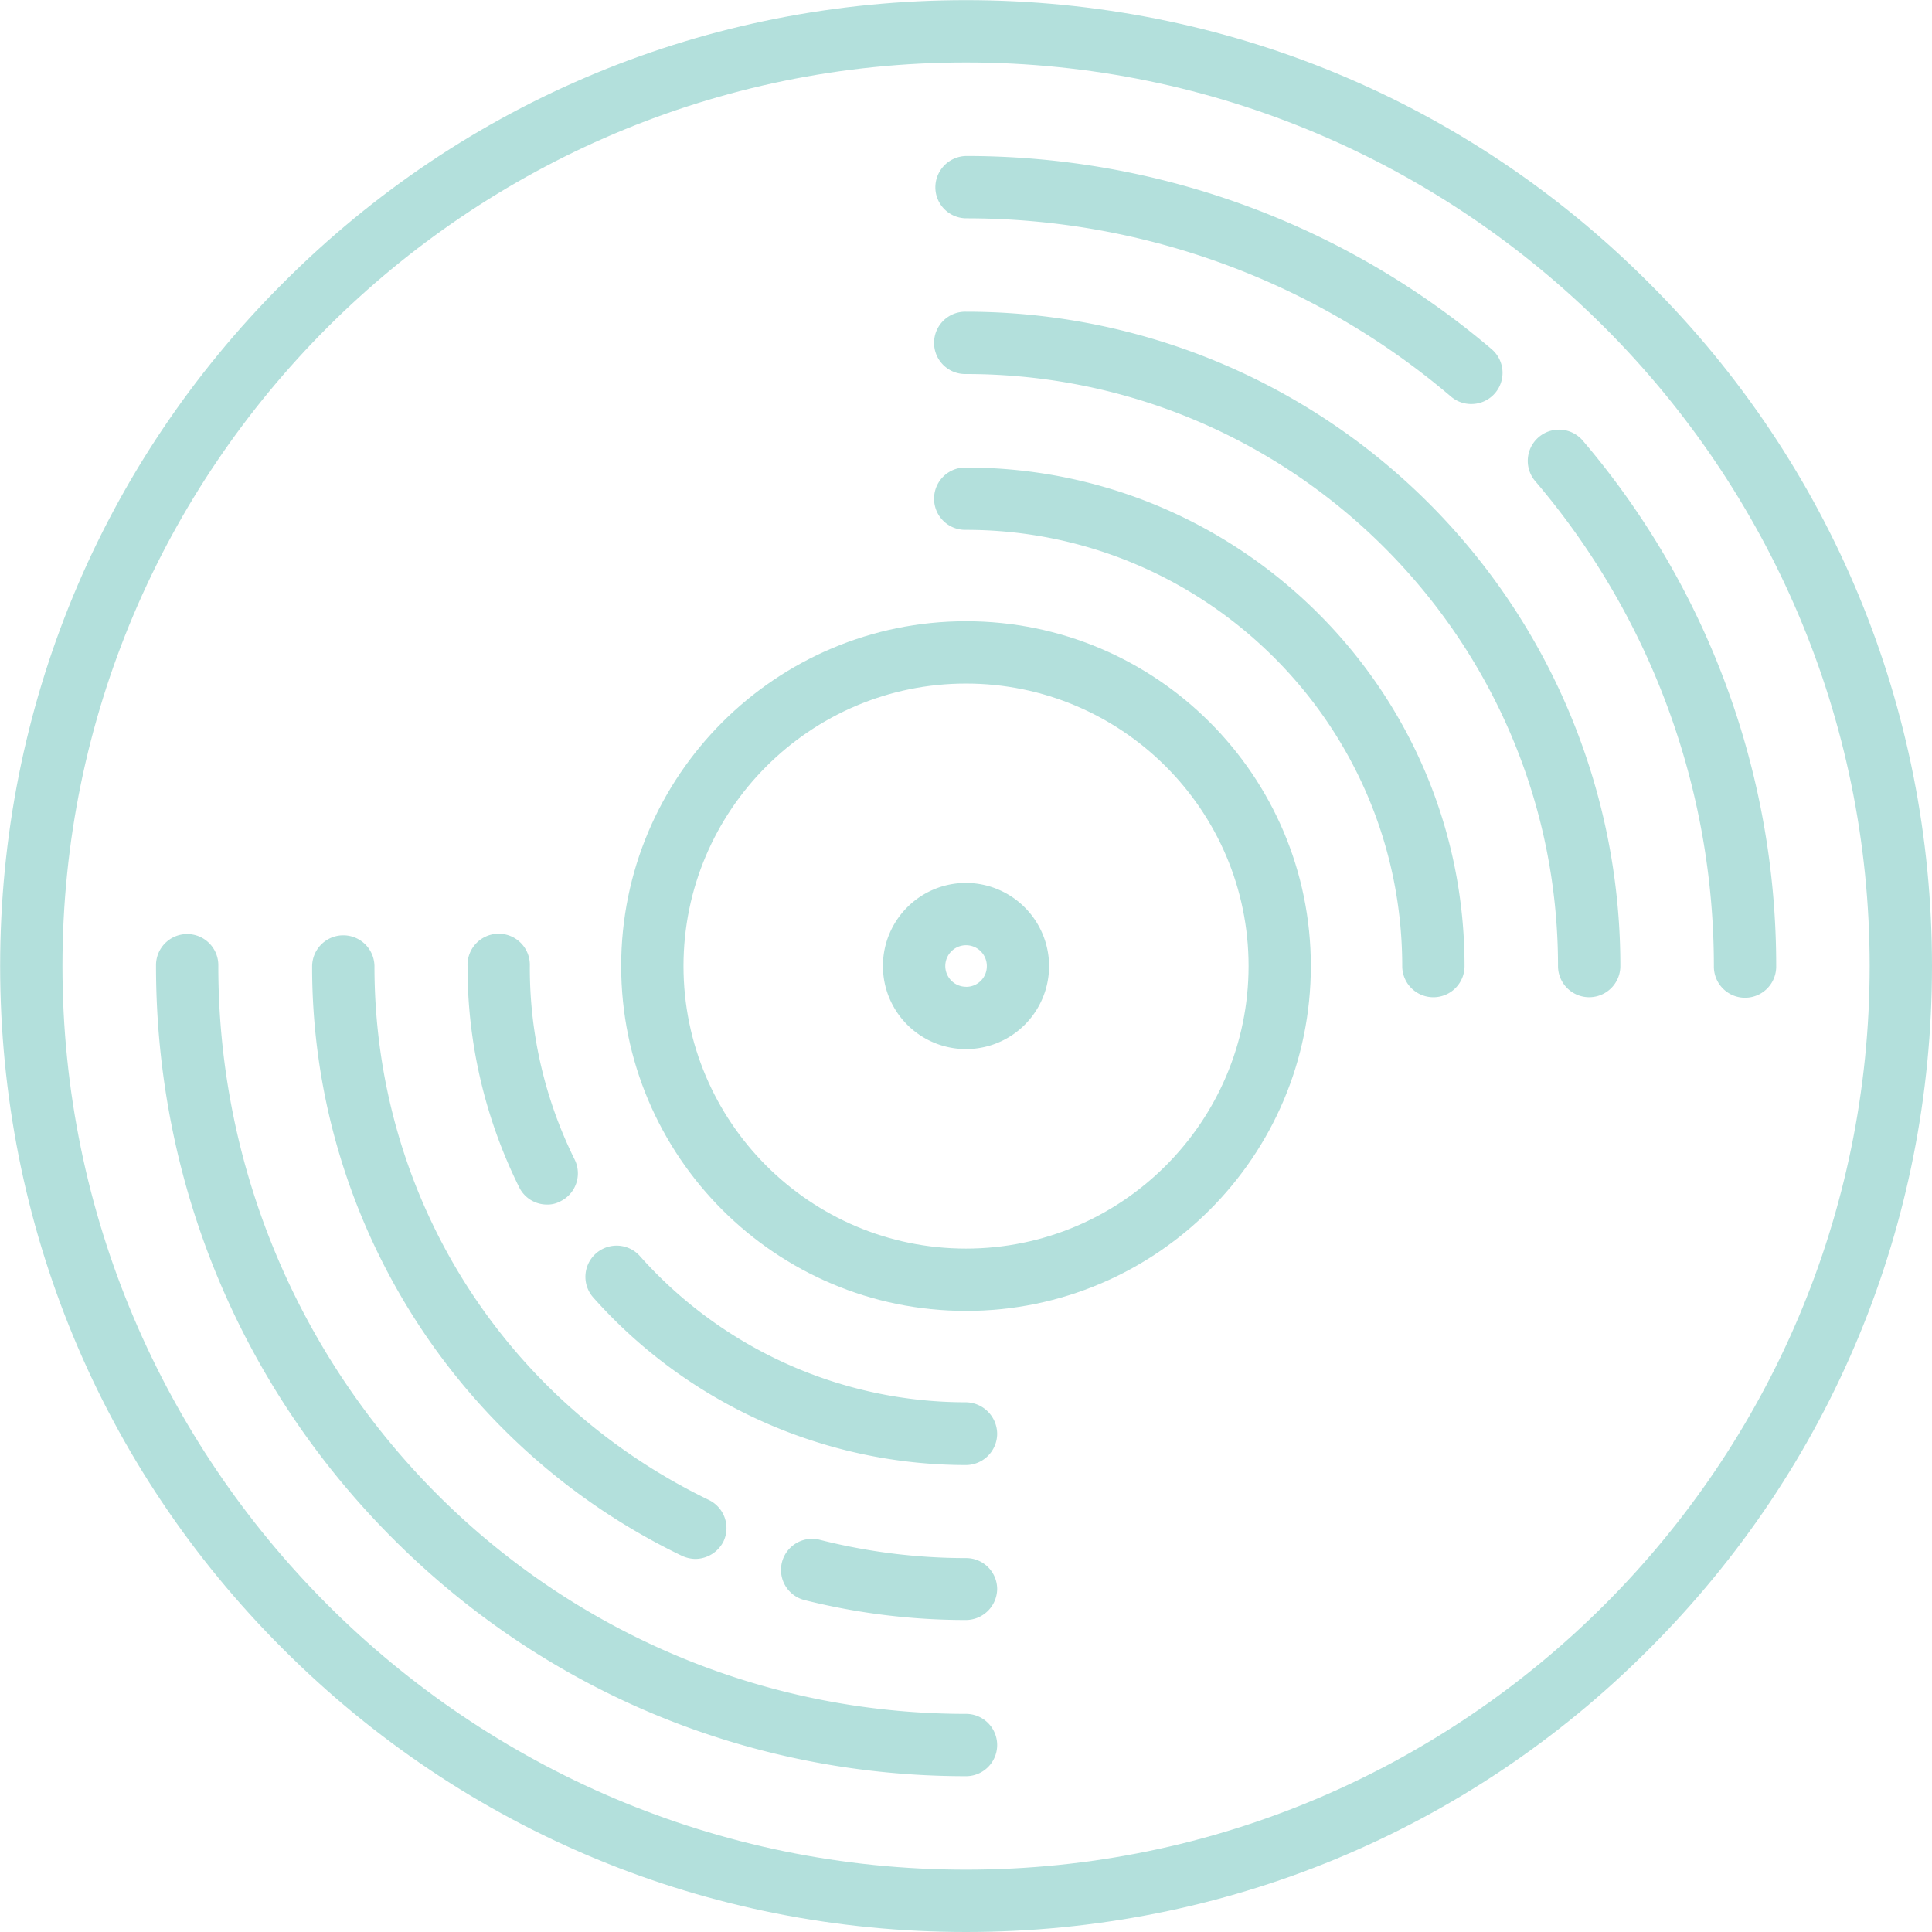 <svg id="Layer_1" data-name="Layer 1" xmlns="http://www.w3.org/2000/svg" viewBox="0 0 1000 1000"><defs><style>.cls-1{fill:#b3e0dc;}</style></defs><title>Artboard 1</title><g id="Capa_1" data-name="Capa 1"><path class="cls-1" d="M853.56,146.51C759.37,52.11,633.79.07,500,.07s-259.33,52-353.52,146.44C52.11,240.7.07,366.28.07,500s52,259.34,146.44,353.53C240.91,948,366.49,1000,500,1000s259.34-52,353.53-146.44C948,759.16,1000,633.57,1000,500S948,240.7,853.56,146.51ZM500,967.74C242.2,967.74,32.32,757.87,32.32,500S242.2,32.32,500,32.32,967.74,242.2,967.74,500,757.87,967.74,500,967.74Z"/><path class="cls-1" d="M500,887.1C286.5,887.1,113,713.57,113,500a16.13,16.13,0,1,0-32.25,0c0,112,43.65,217.41,122.78,296.54S388,919.36,500,919.36a16.13,16.13,0,0,0,0-32.26Z"/><path class="cls-1" d="M500,113a386.88,386.88,0,0,1,251,92.25,16,16,0,0,0,10.54,3.87,16.13,16.13,0,0,0,10.54-28.38,419.4,419.4,0,0,0-271.81-100,16.24,16.24,0,0,0-16.13,16.12A16.06,16.06,0,0,0,500,113Z"/><path class="cls-1" d="M819.37,228.22a16.17,16.17,0,1,0-24.52,21.08,386.83,386.83,0,0,1,92.25,251,16.13,16.13,0,0,0,32.26,0A418.68,418.68,0,0,0,819.37,228.22Z"/><path class="cls-1" d="M500,161.35a16.13,16.13,0,1,0,0,32.25c169,0,306.43,137.41,306.43,306.43a16.13,16.13,0,1,0,32.26,0A338.45,338.45,0,0,0,500,161.35Z"/><path class="cls-1" d="M352.73,805.17a17.13,17.13,0,0,0,7.1,1.72,16.47,16.47,0,0,0,14.62-9,16.17,16.17,0,0,0-7.53-21.5C260.26,724.75,193.82,619,193.82,500.25a16.13,16.13,0,0,0-32.26,0A338.08,338.08,0,0,0,352.73,805.17Z"/><path class="cls-1" d="M500,806.46A307.78,307.78,0,0,1,424.34,797a16.09,16.09,0,0,0-8,31.18A342.83,342.83,0,0,0,500,838.51a16.25,16.25,0,0,0,16.13-16.13A16.06,16.06,0,0,0,500,806.46Z"/><path class="cls-1" d="M500,725.82a225.79,225.79,0,0,1-168.8-75.69,16.14,16.14,0,0,0-24.09,21.5A258.31,258.31,0,0,0,500,758.3a16.25,16.25,0,0,0,16.13-16.13A16.44,16.44,0,0,0,500,725.82Z"/><path class="cls-1" d="M283.06,623.47a13.86,13.86,0,0,0,7.09-1.72,16.1,16.1,0,0,0,7.32-21.51A223.27,223.27,0,0,1,274.24,500,16.13,16.13,0,1,0,242,500a256.15,256.15,0,0,0,26.66,114.4A16,16,0,0,0,283.06,623.47Z"/><path class="cls-1" d="M500,242a16.13,16.13,0,1,0,0,32.25c124.51,0,225.79,101.29,225.79,225.79a16.13,16.13,0,0,0,32.26,0C758.08,357.68,642.39,242,500,242Z"/><path class="cls-1" d="M500,457a43,43,0,1,0,43,43A43.13,43.13,0,0,0,500,457Zm0,53.75A10.75,10.75,0,1,1,510.78,500,10.65,10.65,0,0,1,500,510.78Z"/><path class="cls-1" d="M500,321.55c-98.49,0-178.48,80-178.48,178.48s80,178.49,178.48,178.49,178.49-80,178.49-178.49S598.52,321.55,500,321.55Zm0,324.71c-80.64,0-146.22-65.59-146.22-146.23S419.39,353.81,500,353.81,646.26,419.39,646.26,500,580.67,646.26,500,646.26Z"/></g></svg>